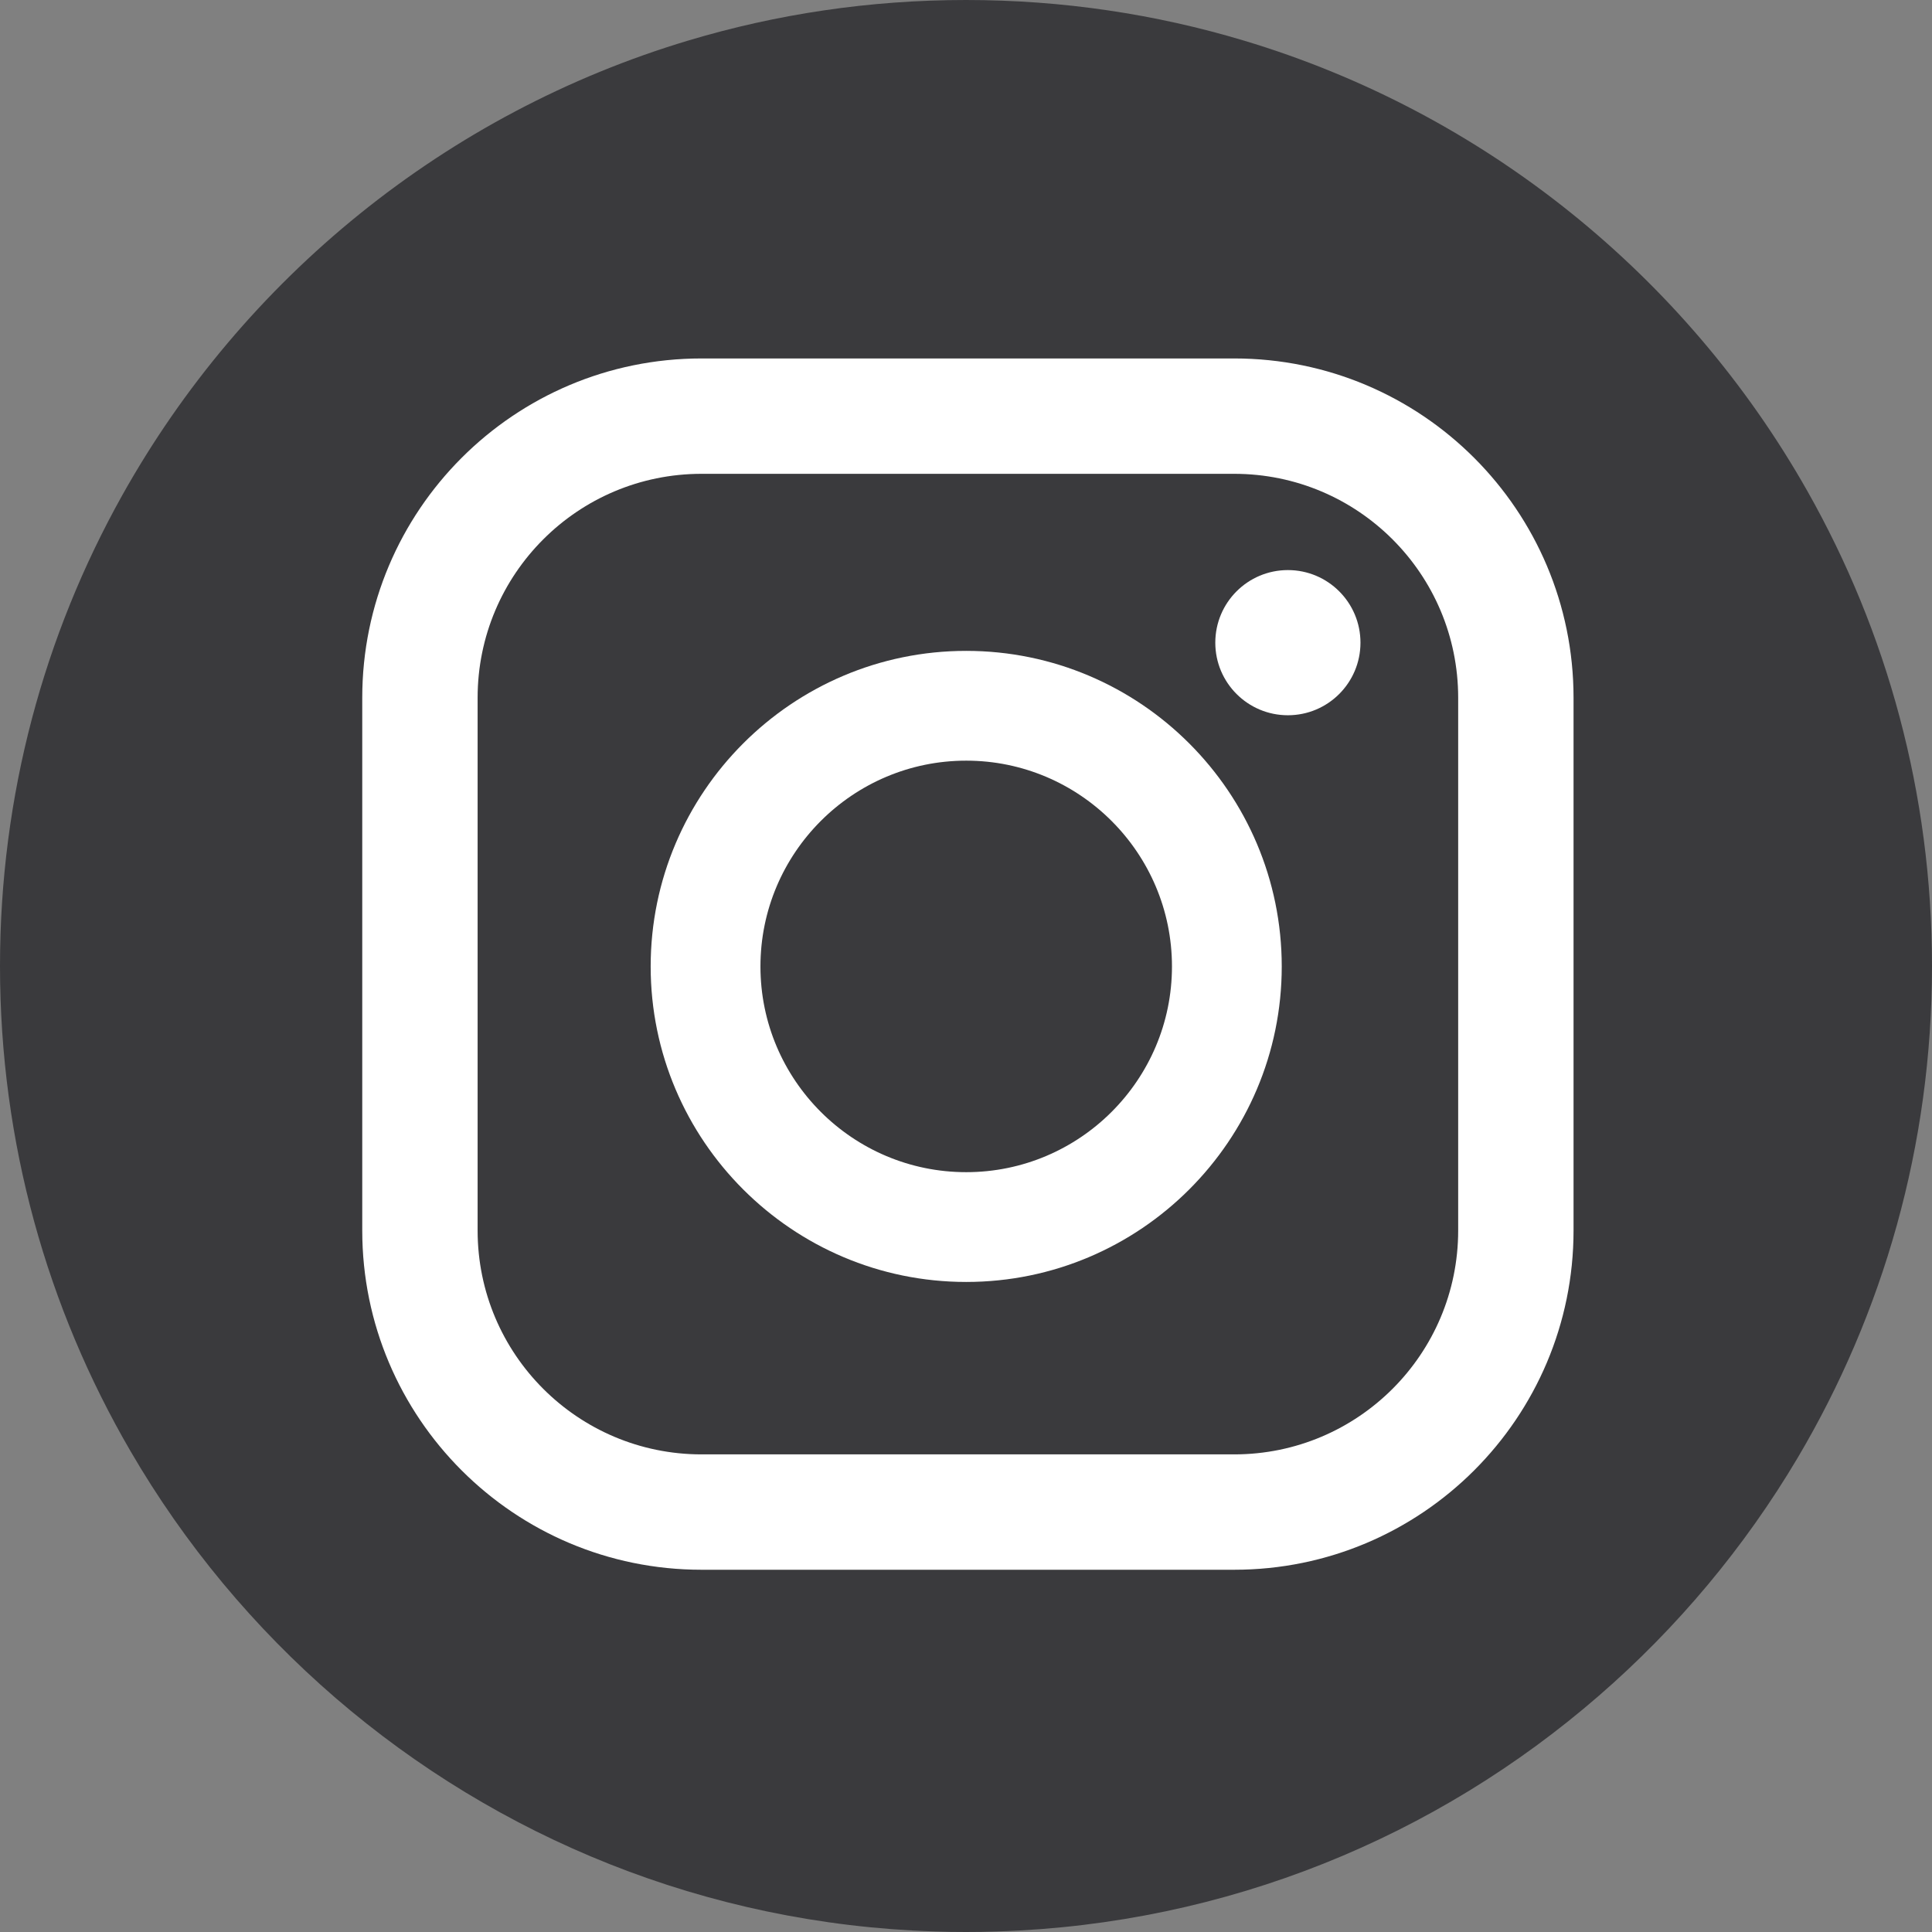 <svg width="28" height="28" viewBox="0 0 28 28" fill="none" xmlns="http://www.w3.org/2000/svg">
<rect x="0" y="0" width="28" height="28" fill="#808080" stroke="none"/>
<g clip-path="url(#clip0_3269_25128)">
<path d="M28 14C28 16.602 27.29 19.039 26.053 21.128C25.282 22.427 24.308 23.591 23.172 24.576C20.823 26.616 17.787 27.886 14.458 27.992C14.306 27.998 14.153 28 14 28C13.847 28 13.694 27.998 13.542 27.992C10.229 27.886 7.208 26.629 4.863 24.608C3.684 23.591 2.676 22.381 1.889 21.027C0.688 18.962 0 16.561 0 14C0 11.524 0.642 9.199 1.77 7.181C3.527 4.037 6.462 1.639 9.977 0.587C11.251 0.205 12.602 0 14 0C15.398 0 16.749 0.205 18.023 0.587C21.515 1.633 24.434 4.005 26.195 7.119C27.344 9.151 28 11.499 28 14Z" fill="#3A3A3D"/>
<path fill-rule="evenodd" clip-rule="evenodd" d="M17.887 6.867H10.167C8.375 6.867 6.922 8.32 6.922 10.113V17.833C6.922 19.625 8.375 21.078 10.167 21.078H17.887C19.68 21.078 21.133 19.625 21.133 17.833V10.113C21.133 8.32 19.68 6.867 17.887 6.867ZM10.167 5.195C7.452 5.195 5.25 7.397 5.25 10.113V17.833C5.25 20.549 7.452 22.75 10.167 22.75H17.887C20.603 22.75 22.805 20.549 22.805 17.833V10.113C22.805 7.397 20.603 5.195 17.887 5.195H10.167Z" fill="white"/>
<path d="M14.003 9.433C11.482 9.433 9.43 11.485 9.43 14.007C9.43 16.528 11.482 18.579 14.003 18.579C16.525 18.579 18.576 16.528 18.576 14.007C18.576 11.485 16.525 9.433 14.003 9.433ZM14.003 16.988C12.358 16.988 11.021 15.651 11.021 14.007C11.021 12.362 12.358 11.024 14.003 11.024C15.647 11.024 16.985 12.362 16.985 14.007C16.985 15.651 15.647 16.988 14.003 16.988Z" fill="white"/>
<path d="M19.717 9.314C19.717 9.895 19.246 10.366 18.665 10.366C18.084 10.366 17.613 9.895 17.613 9.314C17.613 8.733 18.084 8.262 18.665 8.262C19.246 8.262 19.717 8.733 19.717 9.314Z" fill="white"/>
</g>
<defs>
<clipPath id="clip0_3269_25128">
<rect width="28" height="28" fill="white"/>
</clipPath>
</defs>
</svg>
